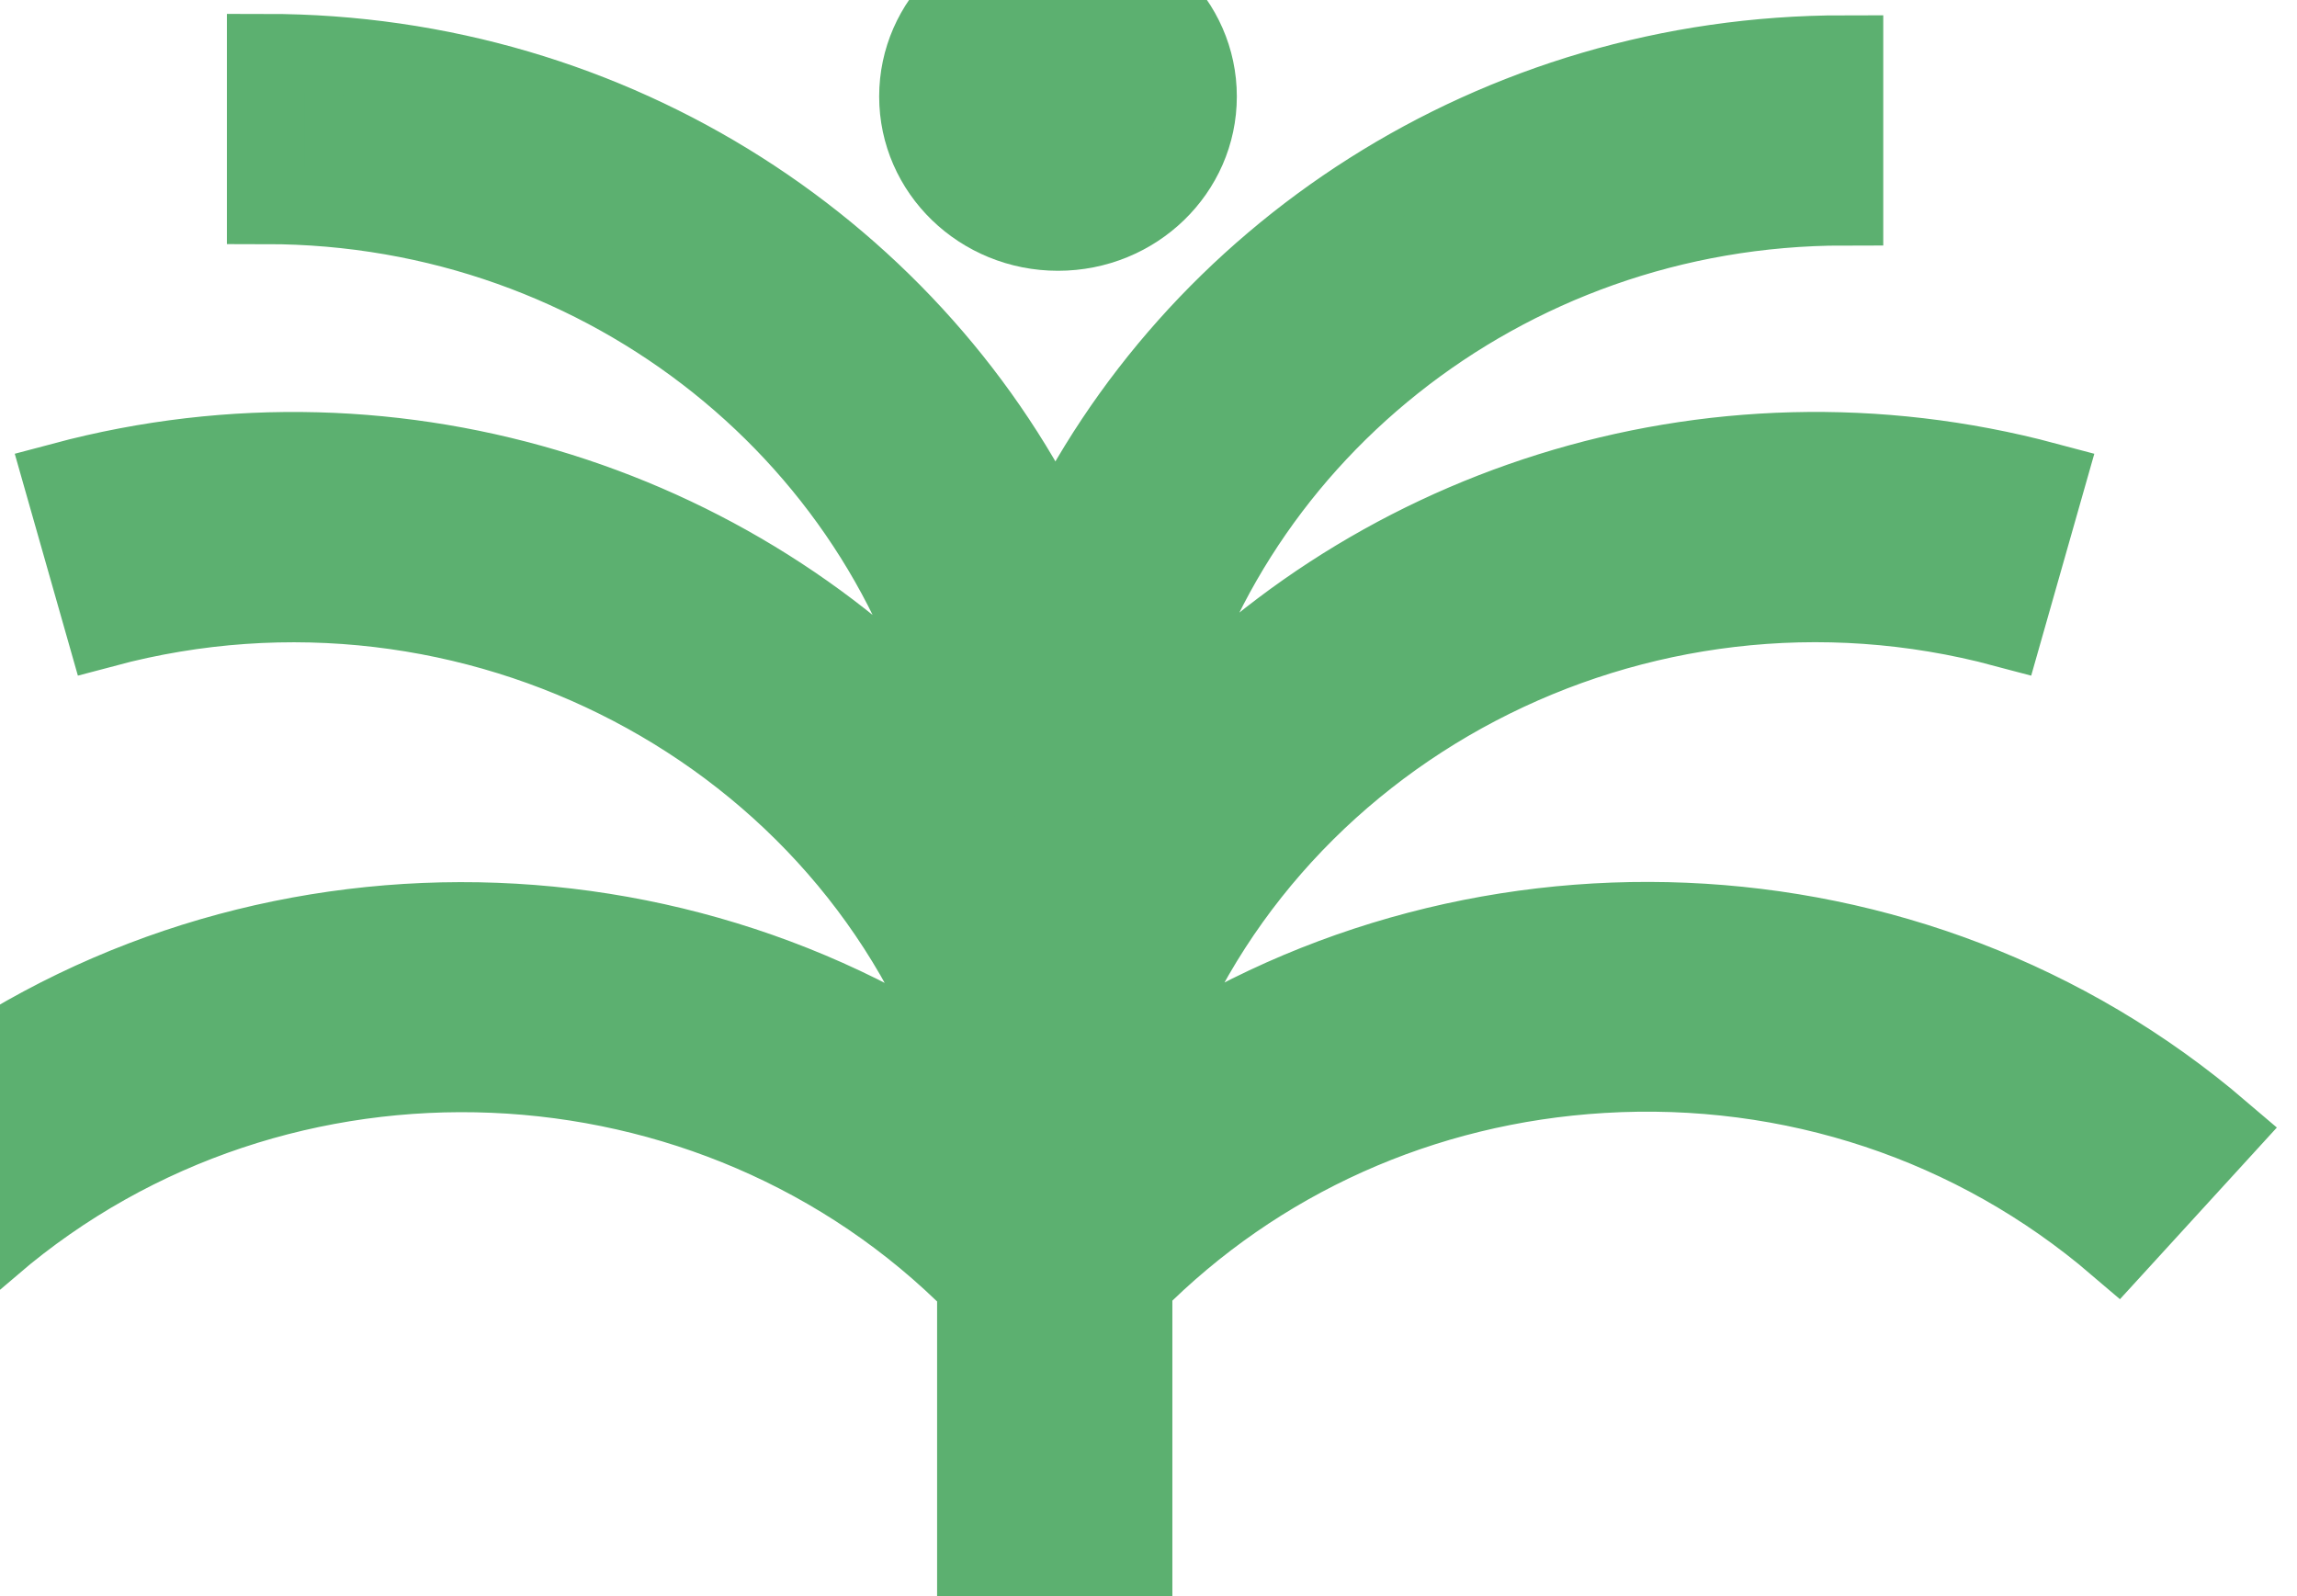 <svg width="59" height="41" viewBox="0 0 59 41" fill="none" xmlns="http://www.w3.org/2000/svg">
<path d="M29.269 27.704C32.261 18.781 42.04 13.611 51.48 16.134L52.554 12.359C43.867 10.04 34.945 13.056 29.507 19.345C31.242 11.337 38.589 5.306 47.373 5.306V1.393C38.392 1.393 30.636 6.563 27.107 13.989C23.587 6.545 15.822 1.357 6.828 1.357V5.27C15.639 5.27 23.014 11.346 24.712 19.398C19.278 13.074 10.329 10.036 1.619 12.359L2.693 16.134C12.133 13.616 21.917 18.785 24.904 27.713C16.644 21.956 5.061 22.263 -2.883 29.054L-0.203 31.985C7.158 25.692 18.337 26.198 25.07 33.011V58.522H29.113V32.989C32.293 29.778 36.538 27.864 41.154 27.588C46.019 27.295 50.714 28.858 54.367 31.981L57.047 29.049C49.107 22.259 37.534 21.952 29.273 27.699L29.269 27.704Z" fill="#5CB070" stroke="#5CB070" stroke-width="2" stroke-miterlimit="10"/>
<path d="M27.175 5.955C29.16 5.955 30.769 4.398 30.769 2.478C30.769 0.557 29.16 -1 27.175 -1C25.191 -1 23.582 0.557 23.582 2.478C23.582 4.398 25.191 5.955 27.175 5.955Z" fill="#5CB070" stroke="#5CB070" stroke-width="2" stroke-miterlimit="10"/>
</svg>
